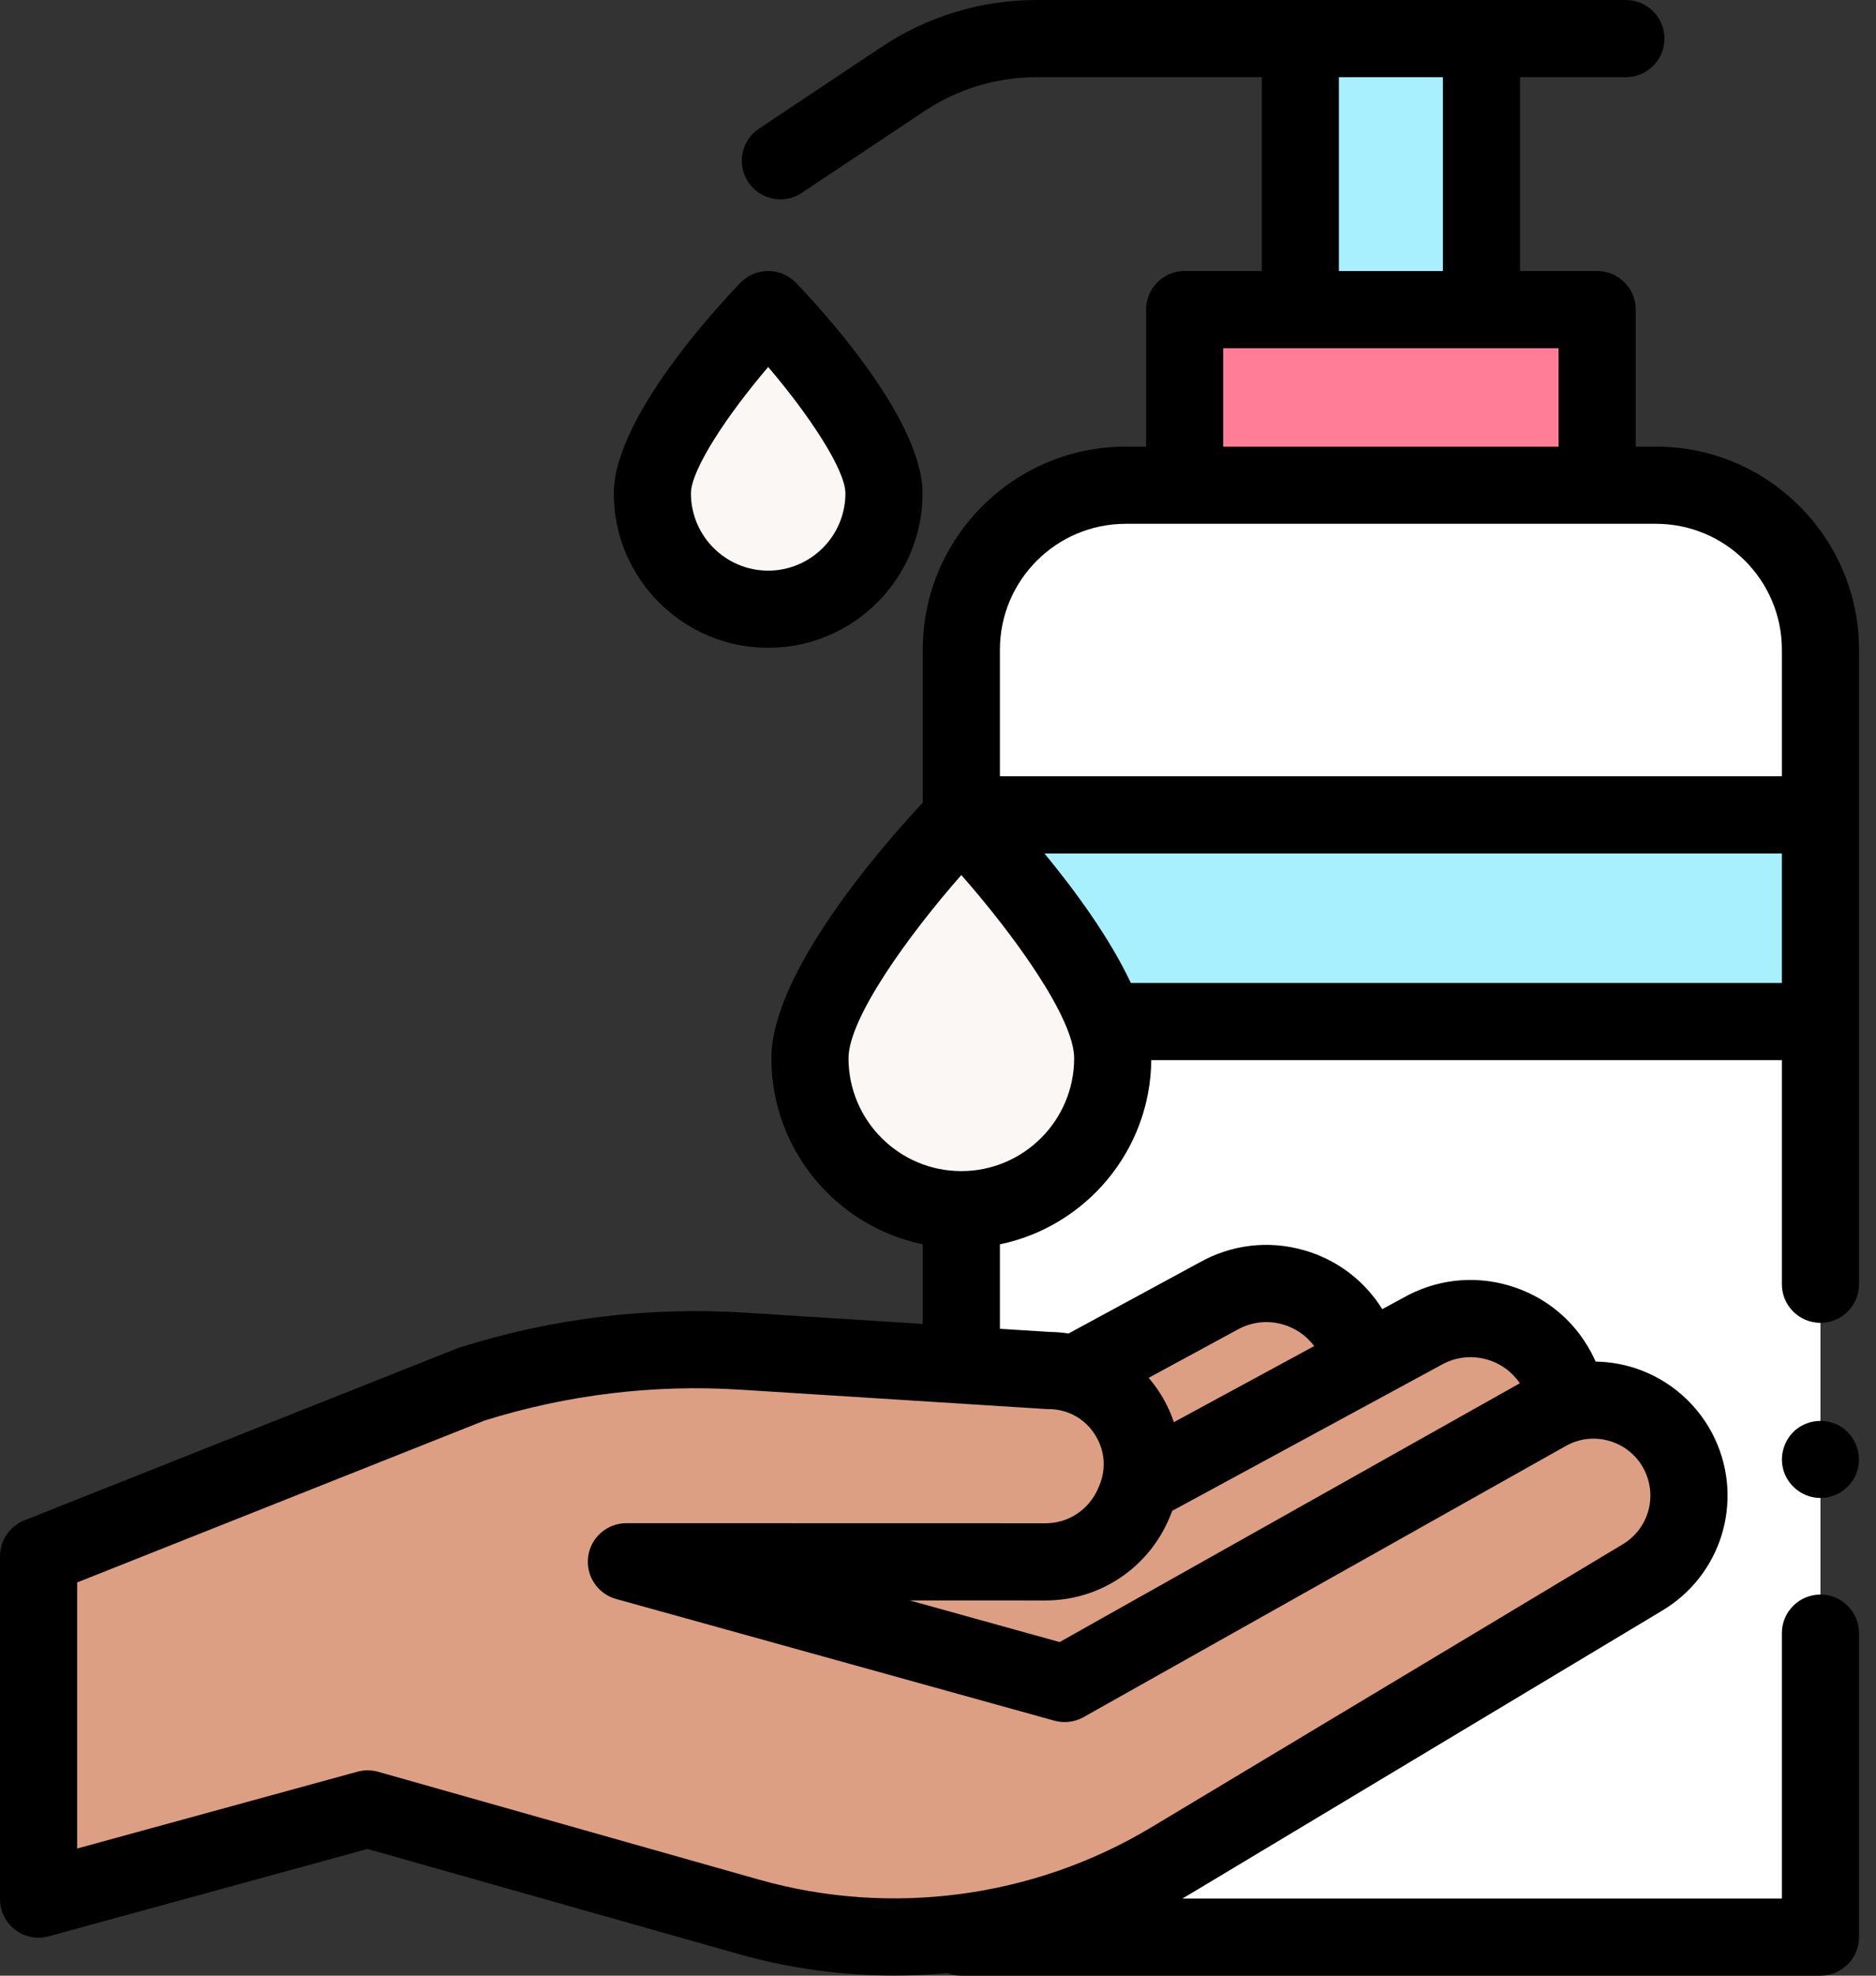 <svg width="76" height="80" viewBox="0 0 76 80" fill="none" xmlns="http://www.w3.org/2000/svg">
<rect x="0" y="0" width="76" height="80" fill="#333333" stroke="none"/>
<path d="M38.945 41.367H73.75V78.438H38.945V41.367Z" fill="white"/>
<path d="M45.498 41.366H73.75V32.995H38.945" fill="#A9F0FF"/>
<path d="M73.751 26.308C73.751 22.63 70.769 19.648 67.09 19.648H45.607C41.928 19.648 38.946 22.63 38.946 26.308V32.995H73.751V26.308Z" fill="white"/>
<path d="M47.991 12.537H64.704V19.648H47.991V12.537Z" fill="#FF7D97"/>
<path d="M52.679 1.563H60.016V12.537H52.679V1.563Z" fill="#A9F0FF"/>
<path d="M35.812 19.977C35.812 22.569 33.711 24.669 31.12 24.669C28.529 24.669 26.429 22.569 26.429 19.977C26.429 17.387 31.12 12.537 31.12 12.537C31.12 12.537 35.812 17.387 35.812 19.977Z" fill="#FAF7F5"/>
<path d="M45.078 42.851C45.078 46.238 42.332 48.983 38.945 48.983C35.558 48.983 32.812 46.238 32.812 42.851C32.812 39.464 38.945 33.124 38.945 33.124C38.945 33.124 45.078 39.464 45.078 42.851Z" fill="#FAF7F5"/>
<path d="M25.777 65.265L49.34 52.493C51.283 51.388 53.756 52.103 54.81 54.075C55.767 55.866 55.219 58.09 53.541 59.233L27.427 77.008L25.777 65.265Z" fill="#DD9F83"/>
<path d="M34.049 66.686L57.611 53.914C59.555 52.808 62.028 53.523 63.081 55.495C64.038 57.287 63.491 59.511 61.812 60.653L35.698 78.428L34.049 66.686Z" fill="#DD9F83"/>
<path d="M1.562 63.017L19.102 56.05C22.657 54.931 26.388 54.478 30.107 54.713L42.472 55.496C45.182 55.494 47.021 58.25 45.98 60.751L45.943 60.839C45.333 62.304 43.923 63.244 42.359 63.243C37.044 63.24 25.376 63.24 25.376 63.24L43.13 68.169L62.665 57.19C64.629 56.086 67.118 56.89 68.064 58.935C68.893 60.727 68.239 62.855 66.546 63.871L47.429 75.341C42.288 78.425 36.102 79.249 30.333 77.616L14.895 73.247L1.562 76.899V63.017Z" fill="#DD9F83"/>
<path d="M67.089 18.085H66.266V12.537C66.266 11.674 65.567 10.974 64.704 10.974H61.579V3.125H65.867C66.73 3.125 67.43 2.425 67.43 1.562C67.43 0.7 66.73 0 65.867 0H41.999C39.753 0 37.578 0.658 35.71 1.903L30.749 5.209C30.031 5.688 29.837 6.658 30.315 7.376C30.616 7.828 31.112 8.072 31.617 8.072C31.915 8.072 32.216 7.987 32.482 7.81L37.443 4.504C38.797 3.602 40.372 3.125 41.999 3.125H51.117V10.974H47.992C47.129 10.974 46.429 11.674 46.429 12.537V18.085H45.606C41.072 18.085 37.383 21.774 37.383 26.308V32.501C35.705 34.3 31.25 39.4 31.25 42.851C31.25 46.559 33.886 49.662 37.383 50.386V53.608L30.206 53.154C26.279 52.905 22.385 53.378 18.633 54.559C18.597 54.571 18.561 54.584 18.525 54.597L0.986 61.564C0.391 61.801 0 62.376 0 63.017V76.899C0 77.387 0.227 77.846 0.615 78.141C1.002 78.437 1.505 78.535 1.975 78.406L14.889 74.869L29.907 79.12C31.977 79.706 34.104 79.994 36.227 79.994C36.946 79.994 37.665 79.96 38.38 79.894C38.556 79.963 38.746 80 38.945 80H73.75C74.613 80 75.312 79.3 75.312 78.438V66.129C75.312 65.266 74.613 64.567 73.75 64.567C72.887 64.567 72.187 65.266 72.187 66.129V76.875H47.903C48.014 76.811 48.124 76.746 48.233 76.68L67.35 65.211C69.733 63.781 70.649 60.801 69.482 58.279C68.849 56.91 67.662 55.859 66.227 55.395C65.711 55.228 65.176 55.142 64.642 55.134C64.586 55.007 64.525 54.882 64.46 54.759C63.75 53.43 62.562 52.468 61.115 52.049C59.672 51.632 58.16 51.809 56.854 52.547L55.998 53.011C55.276 51.852 54.168 51.012 52.843 50.629C51.401 50.212 49.889 50.389 48.583 51.127L43.291 53.995C43.04 53.957 42.784 53.935 42.526 53.933L40.508 53.806V50.386C43.98 49.667 46.603 46.602 46.64 42.929H72.187V52.002C72.187 52.865 72.887 53.565 73.75 53.565C74.613 53.565 75.312 52.865 75.312 52.002V26.308C75.312 21.774 71.624 18.085 67.089 18.085ZM66.646 59.591C67.141 60.661 66.752 61.925 65.742 62.531L46.626 74.001C41.873 76.852 36.091 77.622 30.758 76.113L15.321 71.744C15.182 71.704 15.039 71.685 14.895 71.685C14.756 71.685 14.618 71.703 14.482 71.74L3.125 74.851V64.077L19.625 57.523C22.993 56.47 26.486 56.049 30.008 56.272L42.374 57.055C42.407 57.057 42.44 57.058 42.473 57.058H42.475C43.234 57.058 43.911 57.42 44.333 58.052C44.755 58.684 44.83 59.449 44.538 60.15L44.501 60.238C44.136 61.115 43.297 61.681 42.362 61.681H42.36C37.045 61.677 25.376 61.677 25.376 61.677C24.595 61.677 23.933 62.255 23.828 63.029C23.723 63.803 24.205 64.536 24.958 64.746L42.713 69.674C43.111 69.785 43.536 69.734 43.896 69.531L63.431 58.552C63.997 58.234 64.648 58.169 65.266 58.368C65.883 58.568 66.374 59.002 66.646 59.591ZM58.356 55.287C58.365 55.282 58.375 55.277 58.384 55.272C58.954 54.947 59.616 54.869 60.246 55.051C60.794 55.21 61.256 55.547 61.571 56.012L42.927 66.491L36.85 64.804C38.918 64.804 40.883 64.805 42.358 64.806H42.361C44.562 64.806 46.534 63.485 47.385 61.44L47.422 61.352C47.446 61.294 47.469 61.235 47.491 61.176L58.356 55.287ZM50.085 53.867C50.094 53.862 50.104 53.857 50.113 53.852C50.683 53.527 51.345 53.449 51.975 53.631C52.489 53.78 52.927 54.085 53.239 54.507L47.556 57.587C47.407 57.144 47.199 56.717 46.932 56.317C46.809 56.133 46.676 55.958 46.533 55.792L50.085 53.867ZM54.242 3.125H58.454V10.974H54.242V3.125ZM49.554 14.099H63.141V18.085H49.554V14.099ZM40.508 26.308C40.508 23.497 42.795 21.21 45.606 21.21H67.089C69.9 21.21 72.187 23.497 72.187 26.308V31.433H40.508V26.308ZM38.945 47.421C36.425 47.421 34.375 45.371 34.375 42.851C34.375 41.242 36.774 37.901 38.945 35.432C41.117 37.901 43.516 41.242 43.516 42.851C43.516 45.371 41.465 47.421 38.945 47.421ZM45.814 39.804C44.946 37.959 43.538 36.046 42.312 34.558H72.187V39.804H45.814Z" fill="black"/>
<path d="M31.12 26.231C34.569 26.231 37.374 23.426 37.374 19.977C37.374 16.91 33.1 12.336 32.243 11.45C31.949 11.146 31.544 10.974 31.12 10.974C30.697 10.974 30.291 11.146 29.997 11.45C29.14 12.336 24.866 16.91 24.866 19.977C24.866 23.426 27.672 26.231 31.12 26.231ZM31.12 14.861C32.779 16.801 34.249 19.022 34.249 19.977C34.249 21.703 32.846 23.106 31.12 23.106C29.395 23.106 27.991 21.703 27.991 19.977C27.991 19.022 29.462 16.801 31.12 14.861Z" fill="black"/>
<path d="M74.617 57.795C74.058 57.423 73.305 57.455 72.778 57.871C72.253 58.286 72.05 59.019 72.288 59.645C72.517 60.247 73.104 60.656 73.749 60.656C74.402 60.656 74.997 60.237 75.219 59.623C75.46 58.955 75.205 58.191 74.617 57.795Z" fill="black"/>
</svg>
